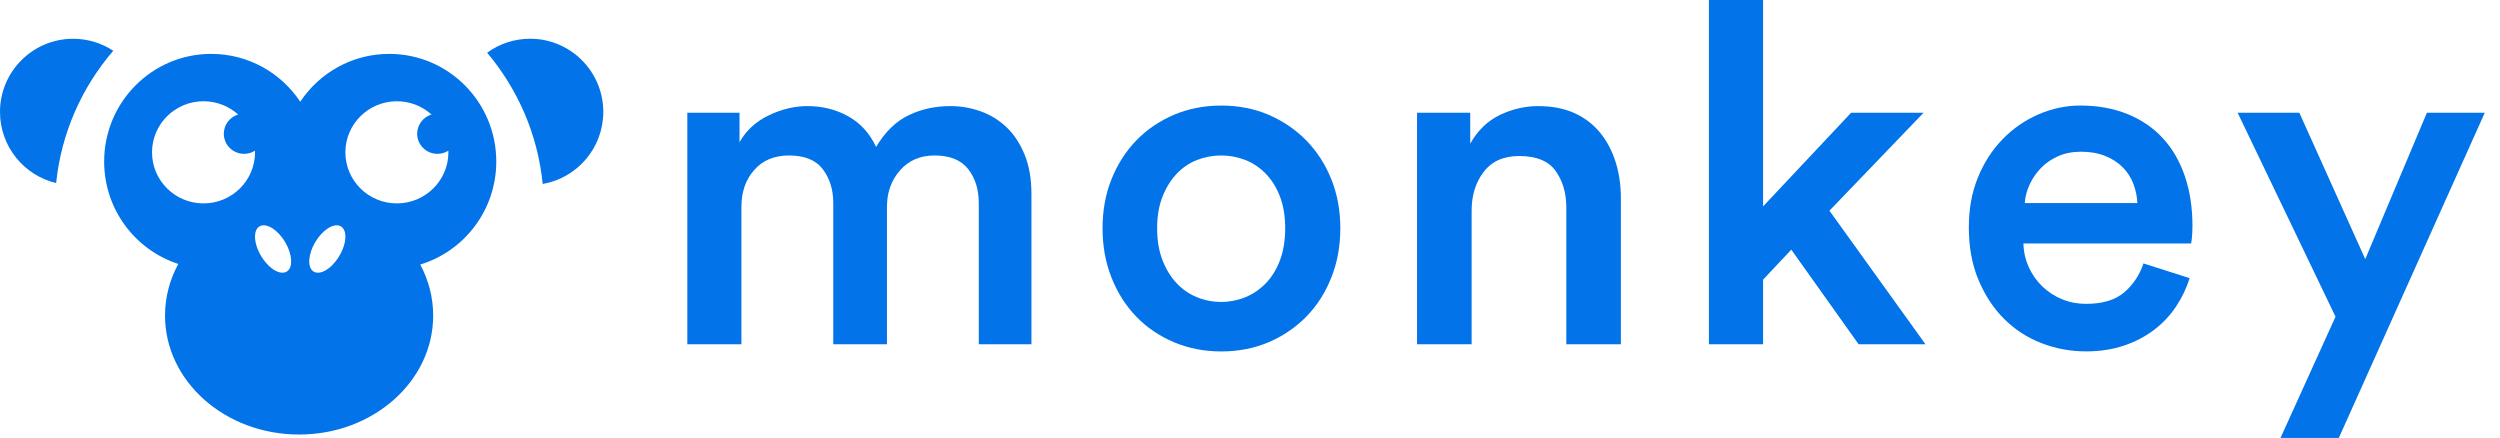 <svg width="137" height="24" viewBox="0 0 137 24" fill="none" xmlns="http://www.w3.org/2000/svg">
<g clip-path="url(#clip0)">
<path fill-rule="evenodd" clip-rule="evenodd" d="M29.739 10.082C31.624 9.756 33.06 8.112 33.06 6.132C33.06 3.918 31.266 2.123 29.053 2.123C28.171 2.123 27.358 2.407 26.695 2.889C28.37 4.879 29.47 7.359 29.739 10.082Z" fill="#0273E8"/>
<path fill-rule="evenodd" clip-rule="evenodd" d="M0 6.134C0 8.025 1.312 9.613 3.076 10.032C3.359 7.279 4.489 4.777 6.207 2.782C5.576 2.367 4.82 2.125 4.007 2.125C1.794 2.125 0 3.919 0 6.134Z" fill="#0273E8"/>
<path fill-rule="evenodd" clip-rule="evenodd" d="M5.708 8.851C5.708 11.475 7.412 13.698 9.77 14.464C9.304 15.321 9.044 16.28 9.044 17.294C9.044 20.894 12.332 23.812 16.391 23.812C20.448 23.812 23.738 20.894 23.738 17.294C23.738 16.294 23.483 15.345 23.03 14.497C25.441 13.765 27.196 11.514 27.196 8.851C27.196 5.594 24.57 2.953 21.331 2.953C19.297 2.953 17.505 3.994 16.453 5.575C15.401 3.994 13.609 2.953 11.576 2.953C8.334 2.953 5.708 5.594 5.708 8.851ZM18.927 8.348C18.927 6.802 20.192 5.549 21.749 5.549C22.48 5.549 23.145 5.824 23.646 6.275C23.191 6.414 22.861 6.833 22.861 7.329C22.861 7.937 23.358 8.43 23.972 8.43C24.193 8.43 24.397 8.368 24.57 8.259L24.572 8.347C24.572 9.893 23.308 11.146 21.749 11.146C20.19 11.147 18.927 9.894 18.927 8.348ZM8.331 8.348C8.331 6.802 9.594 5.549 11.153 5.549C11.883 5.549 12.549 5.824 13.05 6.275C12.595 6.414 12.265 6.833 12.265 7.329C12.265 7.937 12.762 8.43 13.376 8.43C13.595 8.43 13.801 8.368 13.973 8.259L13.975 8.347C13.975 9.893 12.712 11.146 11.153 11.146C9.594 11.147 8.331 9.894 8.331 8.348ZM17.266 13.284C17.657 12.616 18.274 12.206 18.651 12.39C19.045 12.583 19.015 13.34 18.575 14.058C18.146 14.759 17.513 15.111 17.167 14.869C16.837 14.639 16.884 13.939 17.266 13.284ZM15.637 13.284C16.019 13.938 16.065 14.639 15.735 14.869C15.389 15.111 14.757 14.757 14.326 14.058C13.887 13.34 13.857 12.584 14.251 12.39C14.63 12.206 15.247 12.616 15.637 13.284Z" fill="#0273E8"/>
<path fill-rule="evenodd" clip-rule="evenodd" d="M40.63 18.867V11.333C40.63 10.52 40.861 9.847 41.329 9.318C41.792 8.788 42.429 8.52 43.237 8.52C44.094 8.52 44.715 8.773 45.093 9.278C45.473 9.782 45.663 10.398 45.663 11.126V18.866H48.605V11.333C48.605 10.551 48.84 9.887 49.316 9.343C49.787 8.798 50.42 8.52 51.209 8.52C52.051 8.52 52.669 8.769 53.055 9.265C53.443 9.762 53.637 10.379 53.637 11.126V18.866H56.523V10.633C56.523 9.8 56.398 9.079 56.146 8.469C55.897 7.861 55.567 7.361 55.155 6.969C54.744 6.579 54.268 6.289 53.735 6.098C53.204 5.911 52.652 5.814 52.088 5.814C51.256 5.814 50.495 5.979 49.803 6.311C49.104 6.64 48.508 7.222 48.009 8.052C47.662 7.307 47.154 6.749 46.485 6.375C45.817 6 45.066 5.814 44.243 5.814C43.538 5.814 42.832 5.984 42.127 6.322C41.423 6.66 40.891 7.147 40.526 7.792V6.177H37.665V18.867H40.63Z" fill="#0273E8"/>
<path fill-rule="evenodd" clip-rule="evenodd" d="M64.326 6.293C63.529 6.636 62.839 7.104 62.262 7.703C61.685 8.302 61.234 9.011 60.909 9.825C60.581 10.643 60.42 11.539 60.42 12.508C60.42 13.485 60.581 14.385 60.909 15.208C61.234 16.035 61.686 16.748 62.262 17.345C62.839 17.945 63.528 18.413 64.326 18.751C65.126 19.089 65.991 19.259 66.923 19.259C67.865 19.259 68.736 19.089 69.527 18.751C70.318 18.413 71.001 17.945 71.591 17.345C72.174 16.748 72.631 16.035 72.957 15.208C73.285 14.385 73.45 13.485 73.45 12.508C73.45 11.539 73.285 10.643 72.957 9.825C72.631 9.011 72.174 8.302 71.591 7.703C71.003 7.106 70.318 6.637 69.527 6.293C68.736 5.955 67.865 5.785 66.923 5.785C65.991 5.785 65.125 5.955 64.326 6.293ZM65.592 16.286C65.169 16.116 64.798 15.858 64.479 15.52C64.16 15.182 63.902 14.762 63.705 14.259C63.509 13.754 63.411 13.17 63.411 12.506C63.411 11.848 63.509 11.273 63.705 10.776C63.902 10.279 64.16 9.864 64.479 9.526C64.798 9.188 65.169 8.935 65.592 8.769C66.011 8.605 66.454 8.52 66.923 8.52C67.382 8.52 67.825 8.605 68.249 8.769C68.668 8.935 69.042 9.188 69.37 9.526C69.696 9.864 69.954 10.279 70.144 10.776C70.334 11.273 70.429 11.848 70.429 12.506C70.429 13.17 70.333 13.753 70.144 14.259C69.954 14.762 69.696 15.182 69.37 15.52C69.042 15.858 68.668 16.116 68.249 16.286C67.825 16.46 67.383 16.545 66.923 16.545C66.454 16.545 66.013 16.46 65.592 16.286Z" fill="#0273E8"/>
<path fill-rule="evenodd" clip-rule="evenodd" d="M80.645 11.546C80.645 10.712 80.862 10.002 81.302 9.422C81.743 8.843 82.391 8.549 83.252 8.549C84.196 8.549 84.865 8.826 85.251 9.373C85.64 9.917 85.834 10.582 85.834 11.363V18.867H88.824V10.841C88.824 10.15 88.727 9.498 88.539 8.887C88.349 8.281 88.071 7.748 87.699 7.288C87.328 6.829 86.862 6.466 86.297 6.206C85.727 5.944 85.059 5.815 84.285 5.815C83.576 5.815 82.882 5.976 82.206 6.294C81.528 6.616 80.98 7.143 80.568 7.871V6.177H77.654V18.867H80.645V11.546Z" fill="#0273E8"/>
<path fill-rule="evenodd" clip-rule="evenodd" d="M105.413 6.177H101.442L96.617 11.31V0H93.649V18.867H96.617V15.324L98.163 13.681L101.853 18.867H105.518L100.253 11.546L105.413 6.177Z" fill="#0273E8"/>
<path fill-rule="evenodd" clip-rule="evenodd" d="M117.462 14.435C117.252 15.063 116.906 15.588 116.419 16.012C115.925 16.44 115.226 16.651 114.314 16.651C113.851 16.651 113.415 16.57 113.011 16.402C112.609 16.241 112.25 16.009 111.939 15.714C111.628 15.421 111.379 15.072 111.192 14.672C111.004 14.273 110.898 13.83 110.882 13.341H120.069C120.086 13.309 120.101 13.199 120.117 13.016C120.134 12.837 120.147 12.62 120.147 12.376C120.147 11.37 120.005 10.462 119.73 9.656C119.457 8.85 119.058 8.157 118.533 7.583C118.009 7.013 117.364 6.569 116.598 6.256C115.832 5.943 114.965 5.784 114.006 5.784C113.213 5.784 112.445 5.948 111.709 6.268C110.967 6.59 110.314 7.043 109.746 7.625C109.177 8.207 108.726 8.907 108.392 9.722C108.057 10.536 107.892 11.448 107.892 12.456C107.892 13.533 108.065 14.492 108.42 15.336C108.771 16.178 109.239 16.89 109.824 17.473C110.407 18.055 111.088 18.499 111.863 18.8C112.637 19.101 113.45 19.256 114.314 19.256C115.072 19.256 115.756 19.15 116.379 18.944C116.998 18.736 117.548 18.45 118.031 18.085C118.511 17.723 118.912 17.3 119.24 16.81C119.566 16.322 119.818 15.8 119.989 15.243L117.462 14.435ZM110.959 11.127C110.975 10.801 111.063 10.467 111.217 10.125C111.37 9.787 111.581 9.483 111.839 9.213C112.097 8.945 112.408 8.728 112.778 8.562C113.149 8.4 113.563 8.314 114.033 8.314C114.548 8.314 114.995 8.395 115.373 8.549C115.753 8.704 116.072 8.911 116.33 9.173C116.588 9.434 116.781 9.735 116.909 10.073C117.038 10.414 117.111 10.764 117.127 11.127H110.959Z" fill="#0273E8"/>
<path fill-rule="evenodd" clip-rule="evenodd" d="M128.167 24L136.166 6.177H132.995L129.616 14.201L126.003 6.177H122.622L127.987 17.355L124.971 24H128.167Z" fill="#0273E8"/>
</g>
<defs>
<clipPath id="clip0">
<rect width="136.166" height="24" fill="white"/>
</clipPath>
</defs>
</svg>
